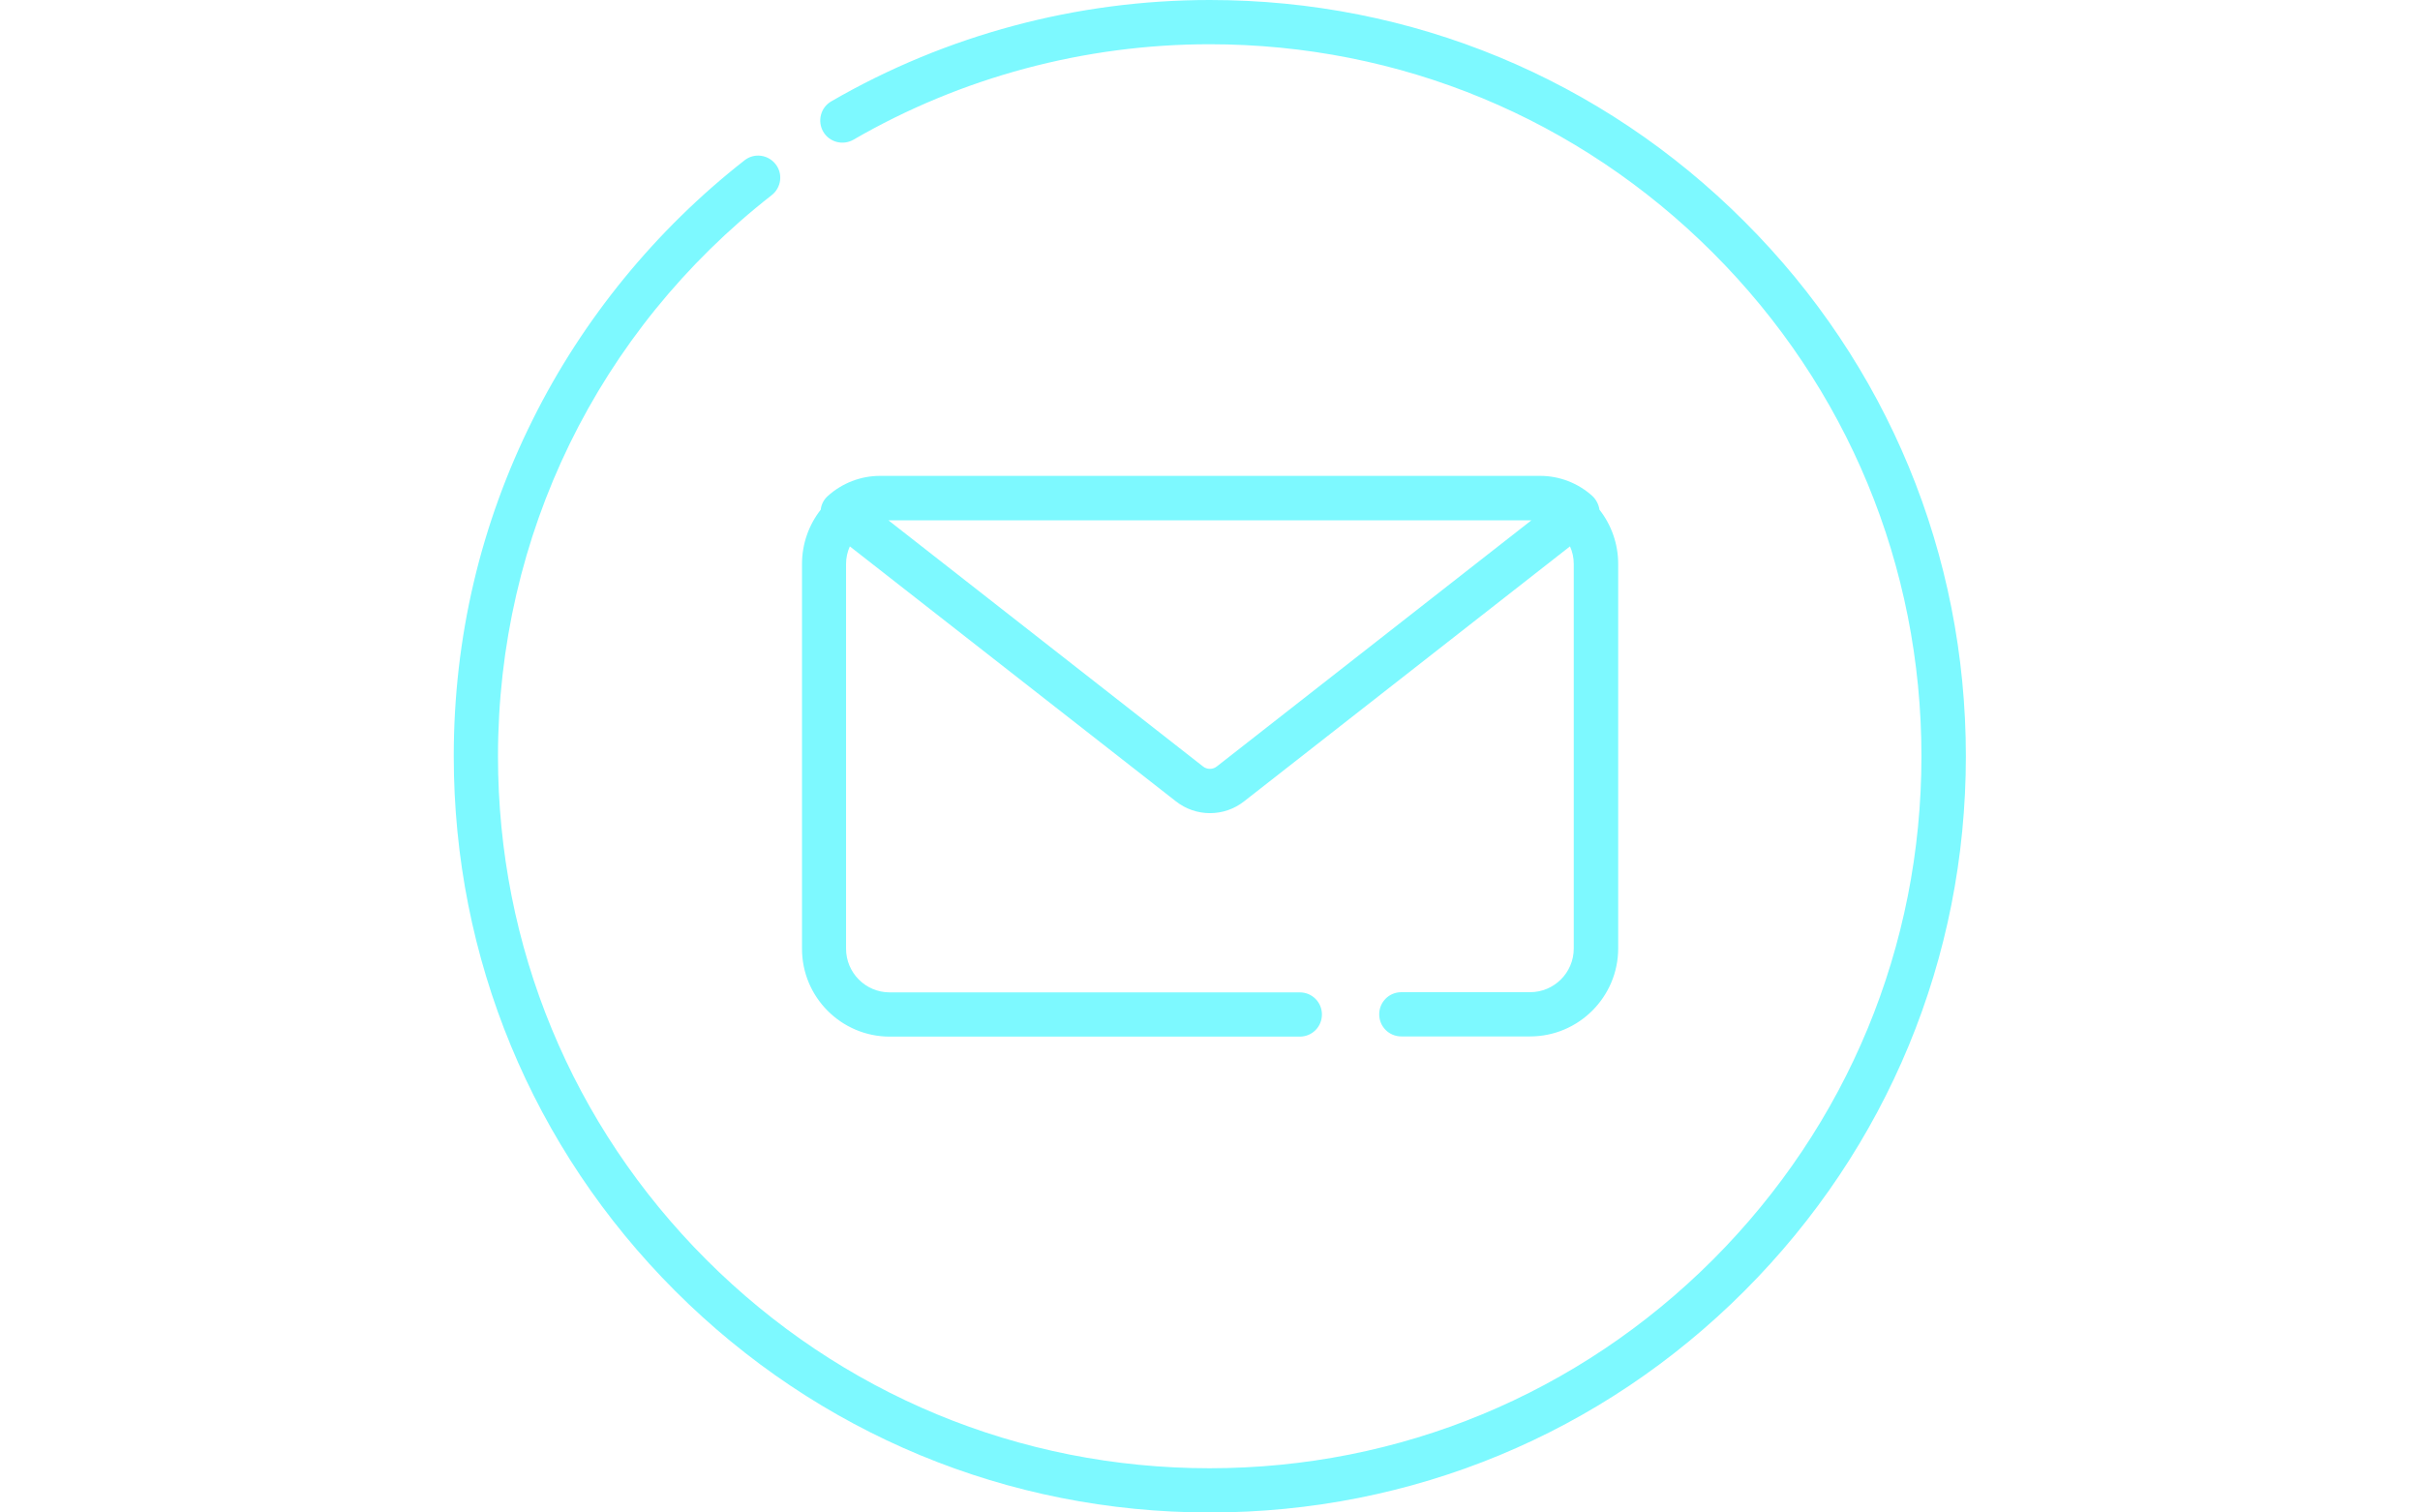 <?xml version="1.0" encoding="utf-8"?>
<!-- Generator: Adobe Illustrator 17.1.0, SVG Export Plug-In . SVG Version: 6.00 Build 0)  -->
<!DOCTYPE svg PUBLIC "-//W3C//DTD SVG 1.1//EN" "http://www.w3.org/Graphics/SVG/1.1/DTD/svg11.dtd">
<svg version="1.1" id="Слой_1" xmlns="http://www.w3.org/2000/svg" xmlns:xlink="http://www.w3.org/1999/xlink" x="0px" y="0px"
	 viewBox="0 0 1280 800" enable-background="new 0 0 1280 800" xml:space="preserve">
<path fill="#7DF9FF" d="M922.7,117.2C847.2,41.6,746.8,0,639.9,0c-70.4,0-139.6,18.5-200.2,53.6c-5.6,3.2-7.5,10.4-4.3,16
	c3.2,5.6,10.4,7.5,16,4.3c57-33,122.2-50.5,188.4-50.5c100.6,0,195.1,39.2,266.2,110.3s110.3,165.7,110.3,266.3
	c0,100.6-39.2,195.1-110.3,266.3c-71.1,71.1-165.7,110.3-266.2,110.3c-100.6,0-195.1-39.2-266.2-110.3S263.4,500.6,263.4,400
	c0-116.7,52.8-224.9,144.8-296.8c5.1-4,6-11.4,2-16.4c-4-5.1-11.4-6-16.4-2c-46.8,36.6-85.6,84-112,137.1
	C254.1,277.4,240,337.4,240,400c0,106.8,41.6,207.3,117.1,282.8S533.1,800,639.9,800c106.8,0,207.3-41.6,282.8-117.2
	s117.1-176,117.1-282.8S998.3,192.7,922.7,117.2z"/>
<path fill="#7DF9FF" d="M470.6,548.3h216.9c6.5,0,11.7-5.2,11.7-11.7c0-6.5-5.2-11.7-11.7-11.7H470.6c-12.8,0-23.1-10.4-23.1-23.1
	V298.3c0-3.3,0.7-6.4,2-9.3l172.4,134.8c5.3,4.2,11.7,6.3,18.1,6.3s12.8-2.1,18.1-6.3L830.4,289c1.3,2.8,2,6,2,9.3v203.4
	c0,12.8-10.4,23.1-23.1,23.1h-68.1c-6.5,0-11.7,5.2-11.7,11.7c0,6.5,5.2,11.7,11.7,11.7h68.1c25.7,0,46.6-20.9,46.6-46.6V298.3
	c0-10.8-3.7-20.8-9.9-28.7c-0.4-2.7-1.7-5.3-3.7-7.2c-7.6-6.9-17.5-10.7-27.7-10.7H465.5c-10.2,0-20.1,3.8-27.7,10.7
	c-2.1,1.9-3.4,4.4-3.7,7.2c-6.2,7.9-9.9,17.9-9.9,28.7v203.4C424.1,527.4,445,548.3,470.6,548.3z M809.2,275.2c0.3,0,0.5,0,0.8,0
	L643.6,405.4c-2.1,1.7-5.2,1.7-7.3,0L469.9,275.2c0.3,0,0.5,0,0.8,0L809.2,275.2L809.2,275.2z"/>
</svg>
